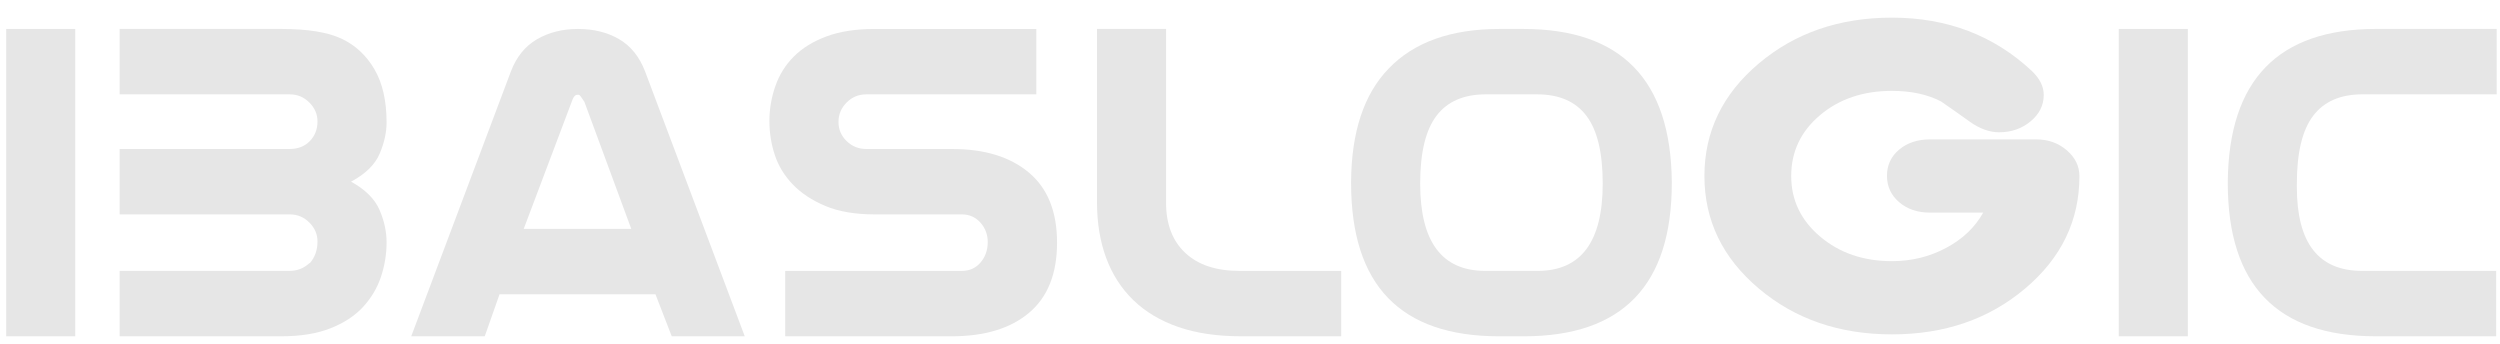 <?xml version="1.0" encoding="utf-8"?>
<!-- Generator: Adobe Illustrator 16.0.0, SVG Export Plug-In . SVG Version: 6.00 Build 0)  -->
<!DOCTYPE svg PUBLIC "-//W3C//DTD SVG 1.1//EN" "http://www.w3.org/Graphics/SVG/1.1/DTD/svg11.dtd">
<svg version="1.1" id="Layer_1" xmlns="http://www.w3.org/2000/svg" xmlns:xlink="http://www.w3.org/1999/xlink" x="0px" y="0px"
	 width="160px" height="22px" viewBox="0 0 160 22" enable-background="new 0 0 160 22" xml:space="preserve">
<g>
	<g>
		<path fill="#E6E6E6" d="M0.396,21.522V1.853h4.42v19.669H0.396z"/>
		<path fill="#E6E6E6" d="M19.815,16.859c0.336-0.378,0.505-0.847,0.505-1.405c0-0.458-0.173-0.861-0.521-1.21
			c-0.347-0.349-0.763-0.523-1.247-0.523H7.658V9.536H18.52c0.547,0,0.984-0.169,1.311-0.508c0.326-0.339,0.489-0.757,0.489-1.256
			c0-0.458-0.173-0.861-0.521-1.21c-0.347-0.349-0.763-0.523-1.247-0.523H7.658V1.853h10.357c1.684,0,2.968,0.209,3.852,0.627
			s1.583,1.072,2.1,1.958c0.516,0.887,0.774,2.018,0.774,3.393c0,0.638-0.147,1.306-0.442,2.003
			c-0.295,0.698-0.905,1.295-1.831,1.793c0.905,0.499,1.51,1.097,1.815,1.794c0.305,0.697,0.458,1.395,0.458,2.092
			c0,0.758-0.122,1.495-0.363,2.213c-0.242,0.717-0.626,1.359-1.152,1.928c-0.526,0.568-1.221,1.021-2.084,1.36
			c-0.864,0.339-1.906,0.508-3.126,0.508H7.658v-4.185H18.52c0.505,0,0.937-0.169,1.295-0.509V16.859z"/>
		<path fill="#E6E6E6" d="M41.949,18.832h-9.978l-0.947,2.69h-4.705l6.378-16.949c0.357-0.937,0.916-1.624,1.673-2.063
			c0.758-0.438,1.631-0.657,2.621-0.657c1.011,0,1.889,0.219,2.637,0.657c0.747,0.439,1.299,1.126,1.658,2.063l6.378,16.949h-4.673
			L41.949,18.832z M36.928,6.068c-0.105,0-0.2,0.1-0.284,0.299l-3.126,8.281h6.883l-3-8.131c-0.189-0.299-0.305-0.448-0.347-0.448
			H36.928z"/>
		<path fill="#E6E6E6" d="M50.253,17.338h11.304c0.484,0,0.879-0.175,1.184-0.523s0.463-0.772,0.474-1.271s-0.142-0.927-0.458-1.285
			c-0.316-0.359-0.716-0.538-1.2-0.538h-5.589c-1.242,0-2.289-0.18-3.142-0.538s-1.547-0.817-2.084-1.375
			c-0.537-0.558-0.921-1.185-1.152-1.883c-0.232-0.697-0.348-1.424-0.348-2.182c0-0.757,0.126-1.499,0.379-2.227
			c0.253-0.727,0.647-1.36,1.184-1.898c0.537-0.538,1.231-0.967,2.084-1.286c0.853-0.318,1.879-0.478,3.079-0.478h10.357v4.185
			H55.431c-0.484,0-0.9,0.174-1.247,0.523c-0.348,0.349-0.521,0.762-0.521,1.241c0,0.478,0.173,0.887,0.521,1.226
			c0.347,0.339,0.773,0.508,1.279,0.508h5.494c2.063,0,3.694,0.503,4.894,1.509c1.2,1.007,1.8,2.502,1.8,4.484
			c0,1.983-0.595,3.478-1.784,4.483c-1.189,1.007-2.847,1.51-4.973,1.51H50.253V17.338z"/>
		<path fill="#E6E6E6" d="M79.429,21.522c-1.537,0-2.879-0.199-4.026-0.598c-1.148-0.398-2.105-0.972-2.874-1.719
			c-0.769-0.747-1.347-1.648-1.737-2.705s-0.584-2.242-0.584-3.558V1.853h4.42v11.12c0,1.376,0.411,2.447,1.231,3.214
			c0.821,0.768,1.979,1.151,3.474,1.151h6.504v4.185H79.429z"/>
		<path fill="#E6E6E6" d="M95.974,1.853h1.516c6.273,0,9.441,3.258,9.505,9.775v0.09c0,6.537-3.158,9.805-9.473,9.805h-1.579
			c-6.315,0-9.473-3.268-9.473-9.805v-0.09c0.021-3.188,0.821-5.6,2.399-7.234C90.49,2.7,92.858,1.853,95.974,1.853z M95.09,6.038
			c-1.41,0-2.463,0.458-3.157,1.375c-0.695,0.917-1.042,2.361-1.042,4.334c0,3.727,1.389,5.59,4.168,5.59h3.347
			c2.778,0,4.168-1.863,4.168-5.59c0-1.973-0.348-3.417-1.042-4.334c-0.694-0.917-1.747-1.375-3.157-1.375H95.09z"/>
		<path fill="#E6E6E6" d="M135.601,21.522V1.853h4.421v19.669H135.601z"/>
		<path fill="#E6E6E6" d="M159.755,21.522h-7.704c-6.315,0-9.473-3.268-9.473-9.805v-0.09c0.063-6.517,3.231-9.775,9.504-9.775
			h7.705v4.185h-8.589c-1.41,0-2.463,0.458-3.157,1.375c-0.695,0.917-1.042,2.361-1.042,4.334v0.239
			c0,3.568,1.389,5.351,4.168,5.351h8.588V21.522z"/>
	</g>
	<g>
		<path fill="#E6E6E6" d="M121.084,21.4c-3.365,0-6.207-0.979-8.524-2.936c-2.317-1.958-3.477-4.357-3.477-7.2
			c0-2.842,1.159-5.242,3.477-7.199c2.317-1.957,5.159-2.936,8.524-2.936c3.534,0,6.519,1.138,8.953,3.413
			c0.508,0.484,0.762,0.995,0.762,1.532c0,0.663-0.281,1.228-0.842,1.693c-0.561,0.466-1.232,0.699-2.016,0.699
			c-0.614,0-1.238-0.225-1.873-0.676c-0.551-0.396-1.164-0.83-1.842-1.298c-0.868-0.451-1.915-0.676-3.143-0.676
			c-1.842,0-3.376,0.519-4.604,1.557c-1.228,1.038-1.842,2.335-1.842,3.893c0,1.54,0.619,2.833,1.857,3.879s2.768,1.569,4.588,1.569
			c1.248,0,2.401-0.28,3.46-0.843s1.853-1.316,2.382-2.263h-3.397c-0.805,0-1.466-0.224-1.984-0.67s-0.777-1.008-0.777-1.687
			s0.259-1.236,0.777-1.674c0.519-0.437,1.18-0.656,1.984-0.656h6.794c0.762,0,1.413,0.232,1.952,0.696
			c0.54,0.464,0.81,1.018,0.81,1.66c0,2.839-1.158,5.235-3.476,7.19C127.29,20.423,124.449,21.4,121.084,21.4z"/>
	</g>
</g>
</svg>
